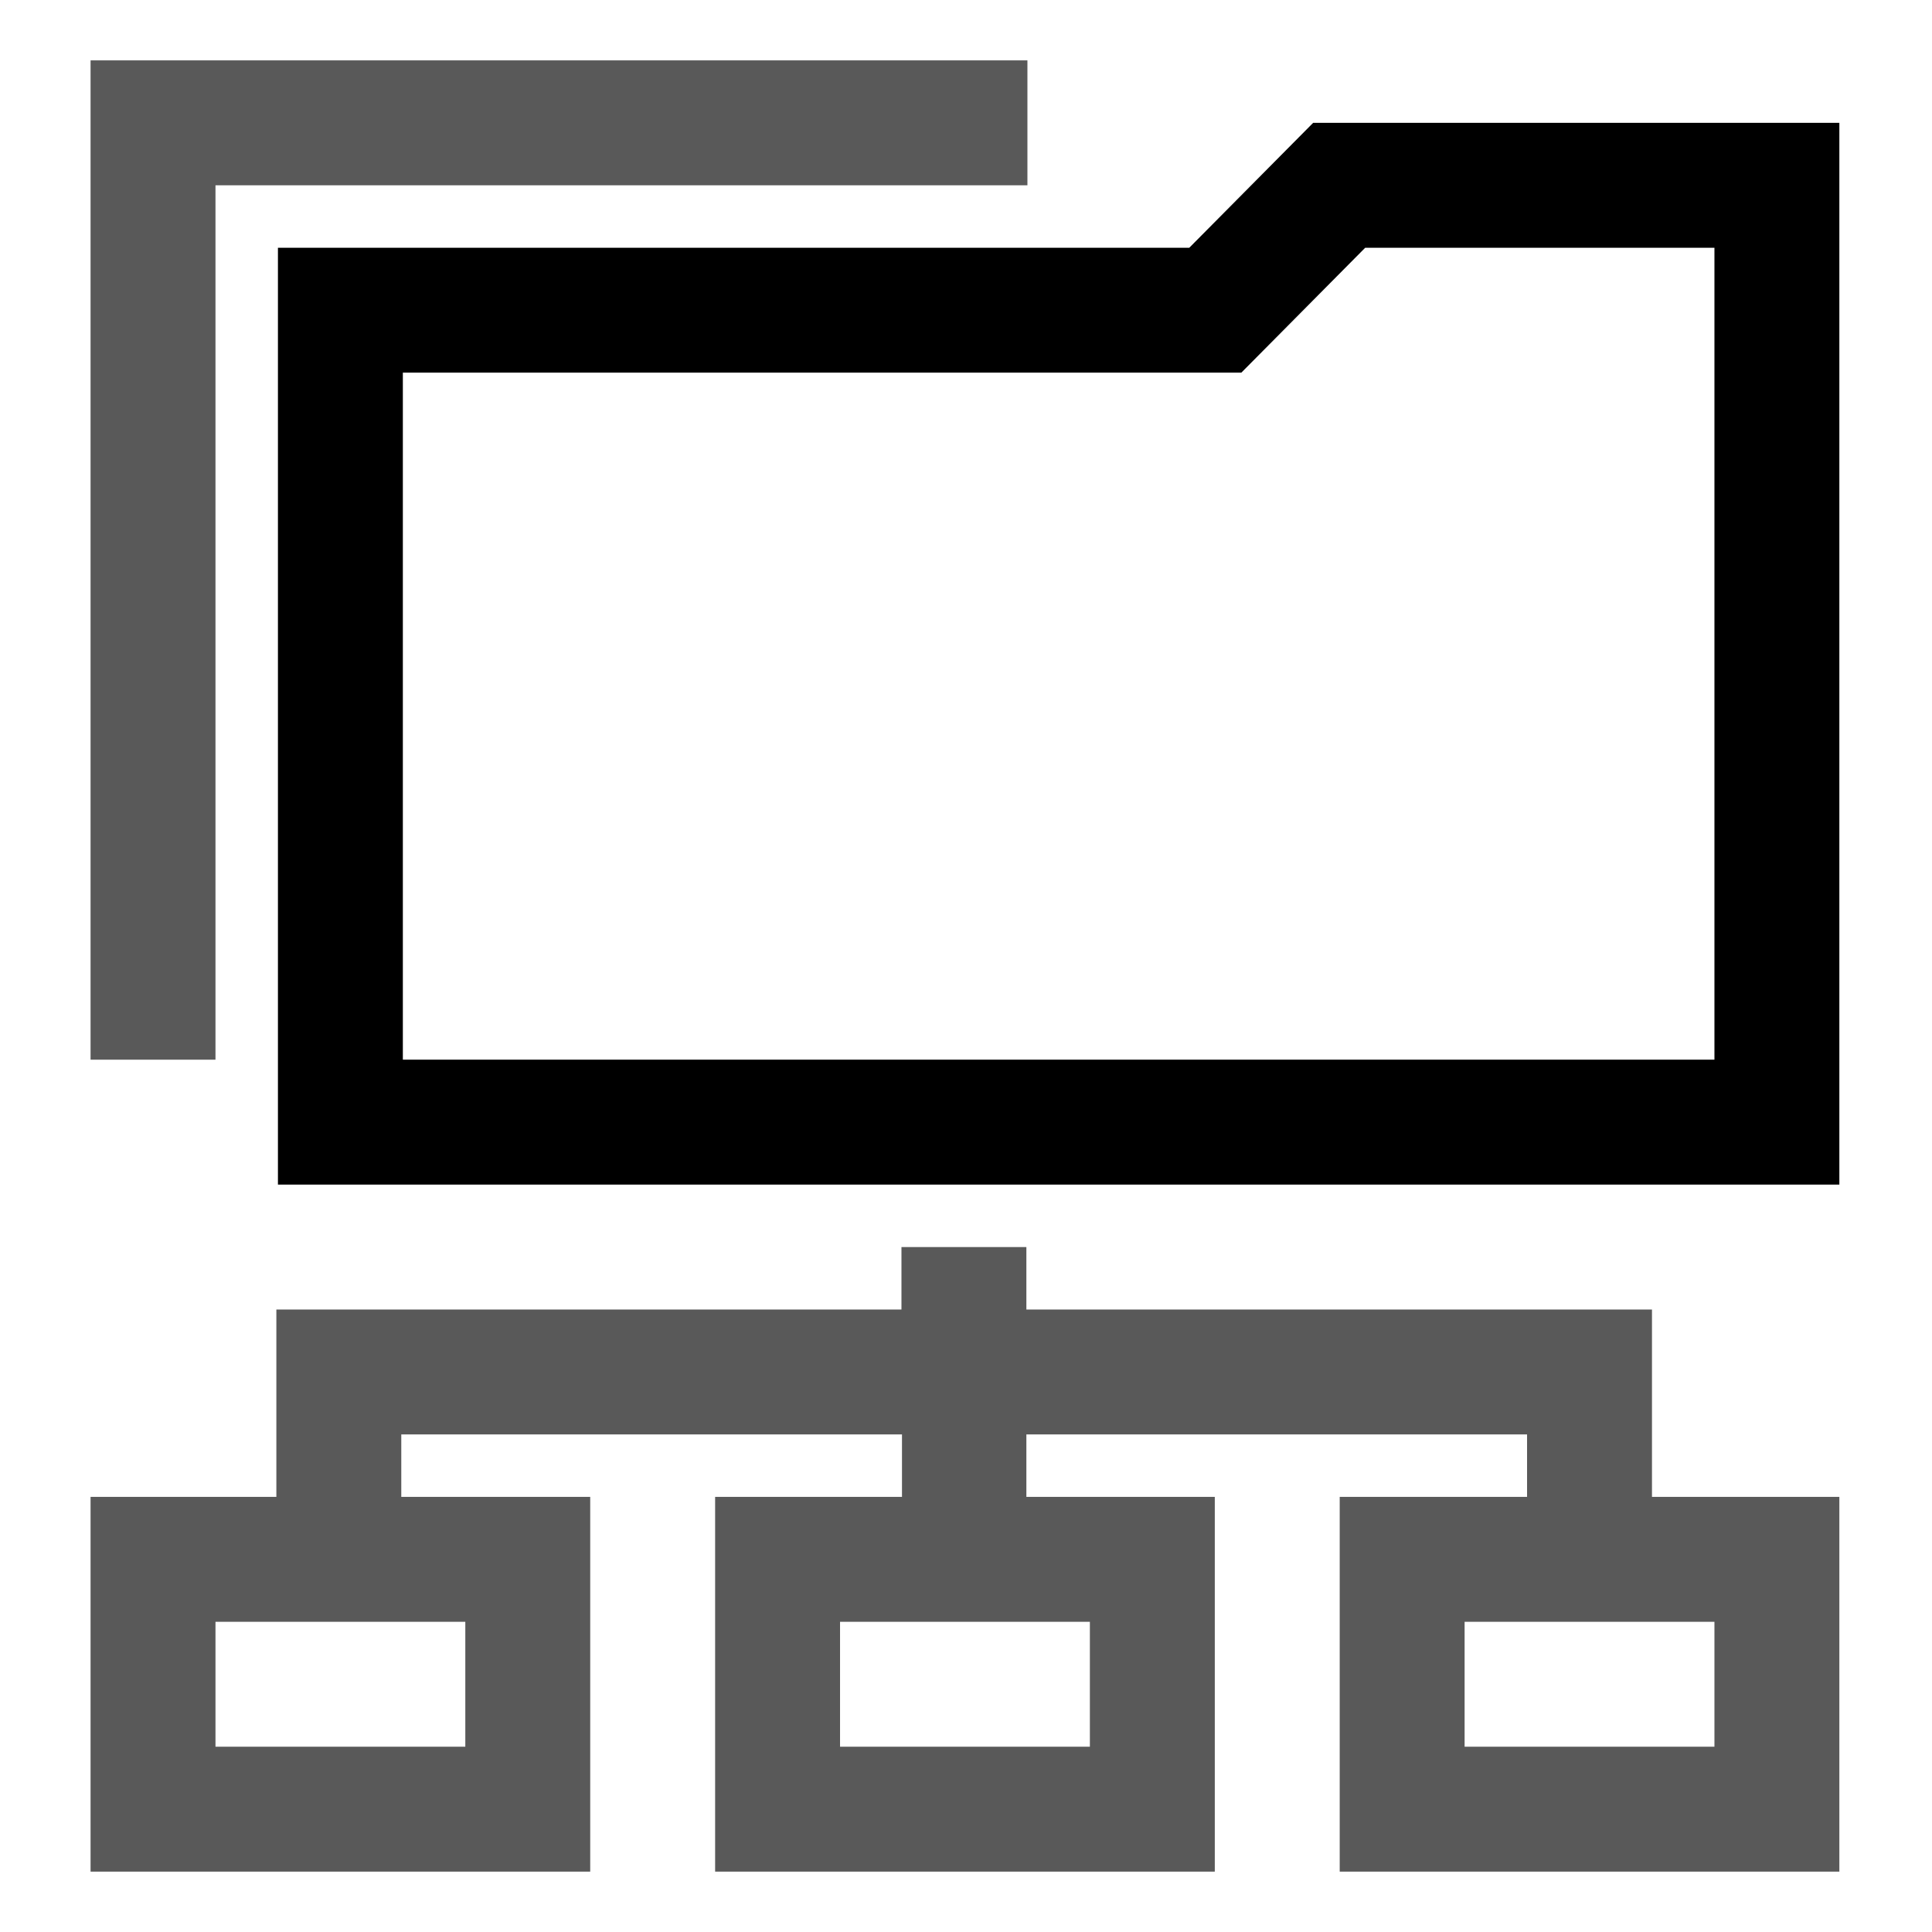 <?xml version="1.0" encoding="UTF-8"?>
<svg width="128px" height="128px" viewBox="0 0 128 128" version="1.1" xmlns="http://www.w3.org/2000/svg" xmlns:xlink="http://www.w3.org/1999/xlink">
    <title>Graphic elements / Icons / Flat icons / Marketplace / marketplace-it-infra-storage</title>
    <g id="Graphic-elements-/-Icons-/-Flat-icons-/-Marketplace-/-marketplace-it-infra-storage" stroke="none" stroke-width="1" fill-rule="evenodd">
        <g id="marketplace-it-infra-storage" transform="translate(6, 4)" fill-rule="nonzero">
            <path d="M115.862,74.483 L12.414,74.483 L12.414,12.414 L72.793,12.414 L81,4.138 L115.862,4.138 L115.862,74.483 Z M20.69,66.207 L107.586,66.207 L107.586,12.414 L84.448,12.414 L76.241,20.69 L20.69,20.69 L20.69,66.207 Z" id="Shape"></path>
            <path d="M103.448,95.172 L103.448,82.759 L62,82.759 L62,78.621 L53.724,78.621 L53.724,82.759 L12.31,82.759 L12.31,95.172 L0,95.172 L0,120 L33.103,120 L33.103,95.172 L20.586,95.172 L20.586,91.034 L53.759,91.034 L53.759,95.172 L41.379,95.172 L41.379,120 L74.483,120 L74.483,95.172 L62,95.172 L62,91.034 L95.172,91.034 L95.172,95.172 L82.759,95.172 L82.759,120 L115.862,120 L115.862,95.172 L103.448,95.172 Z M24.828,111.724 L8.276,111.724 L8.276,103.448 L24.828,103.448 L24.828,111.724 Z M66.207,111.724 L49.655,111.724 L49.655,103.448 L66.207,103.448 L66.207,111.724 Z M107.586,111.724 L91.034,111.724 L91.034,103.448 L107.586,103.448 L107.586,111.724 Z M8.276,66.207 L0,66.207 L0,0 L62.069,0 L62.069,8.276 L8.276,8.276 L8.276,66.207 Z" id="Shape" opacity="0.65"></path>
        </g>
    </g>
</svg>